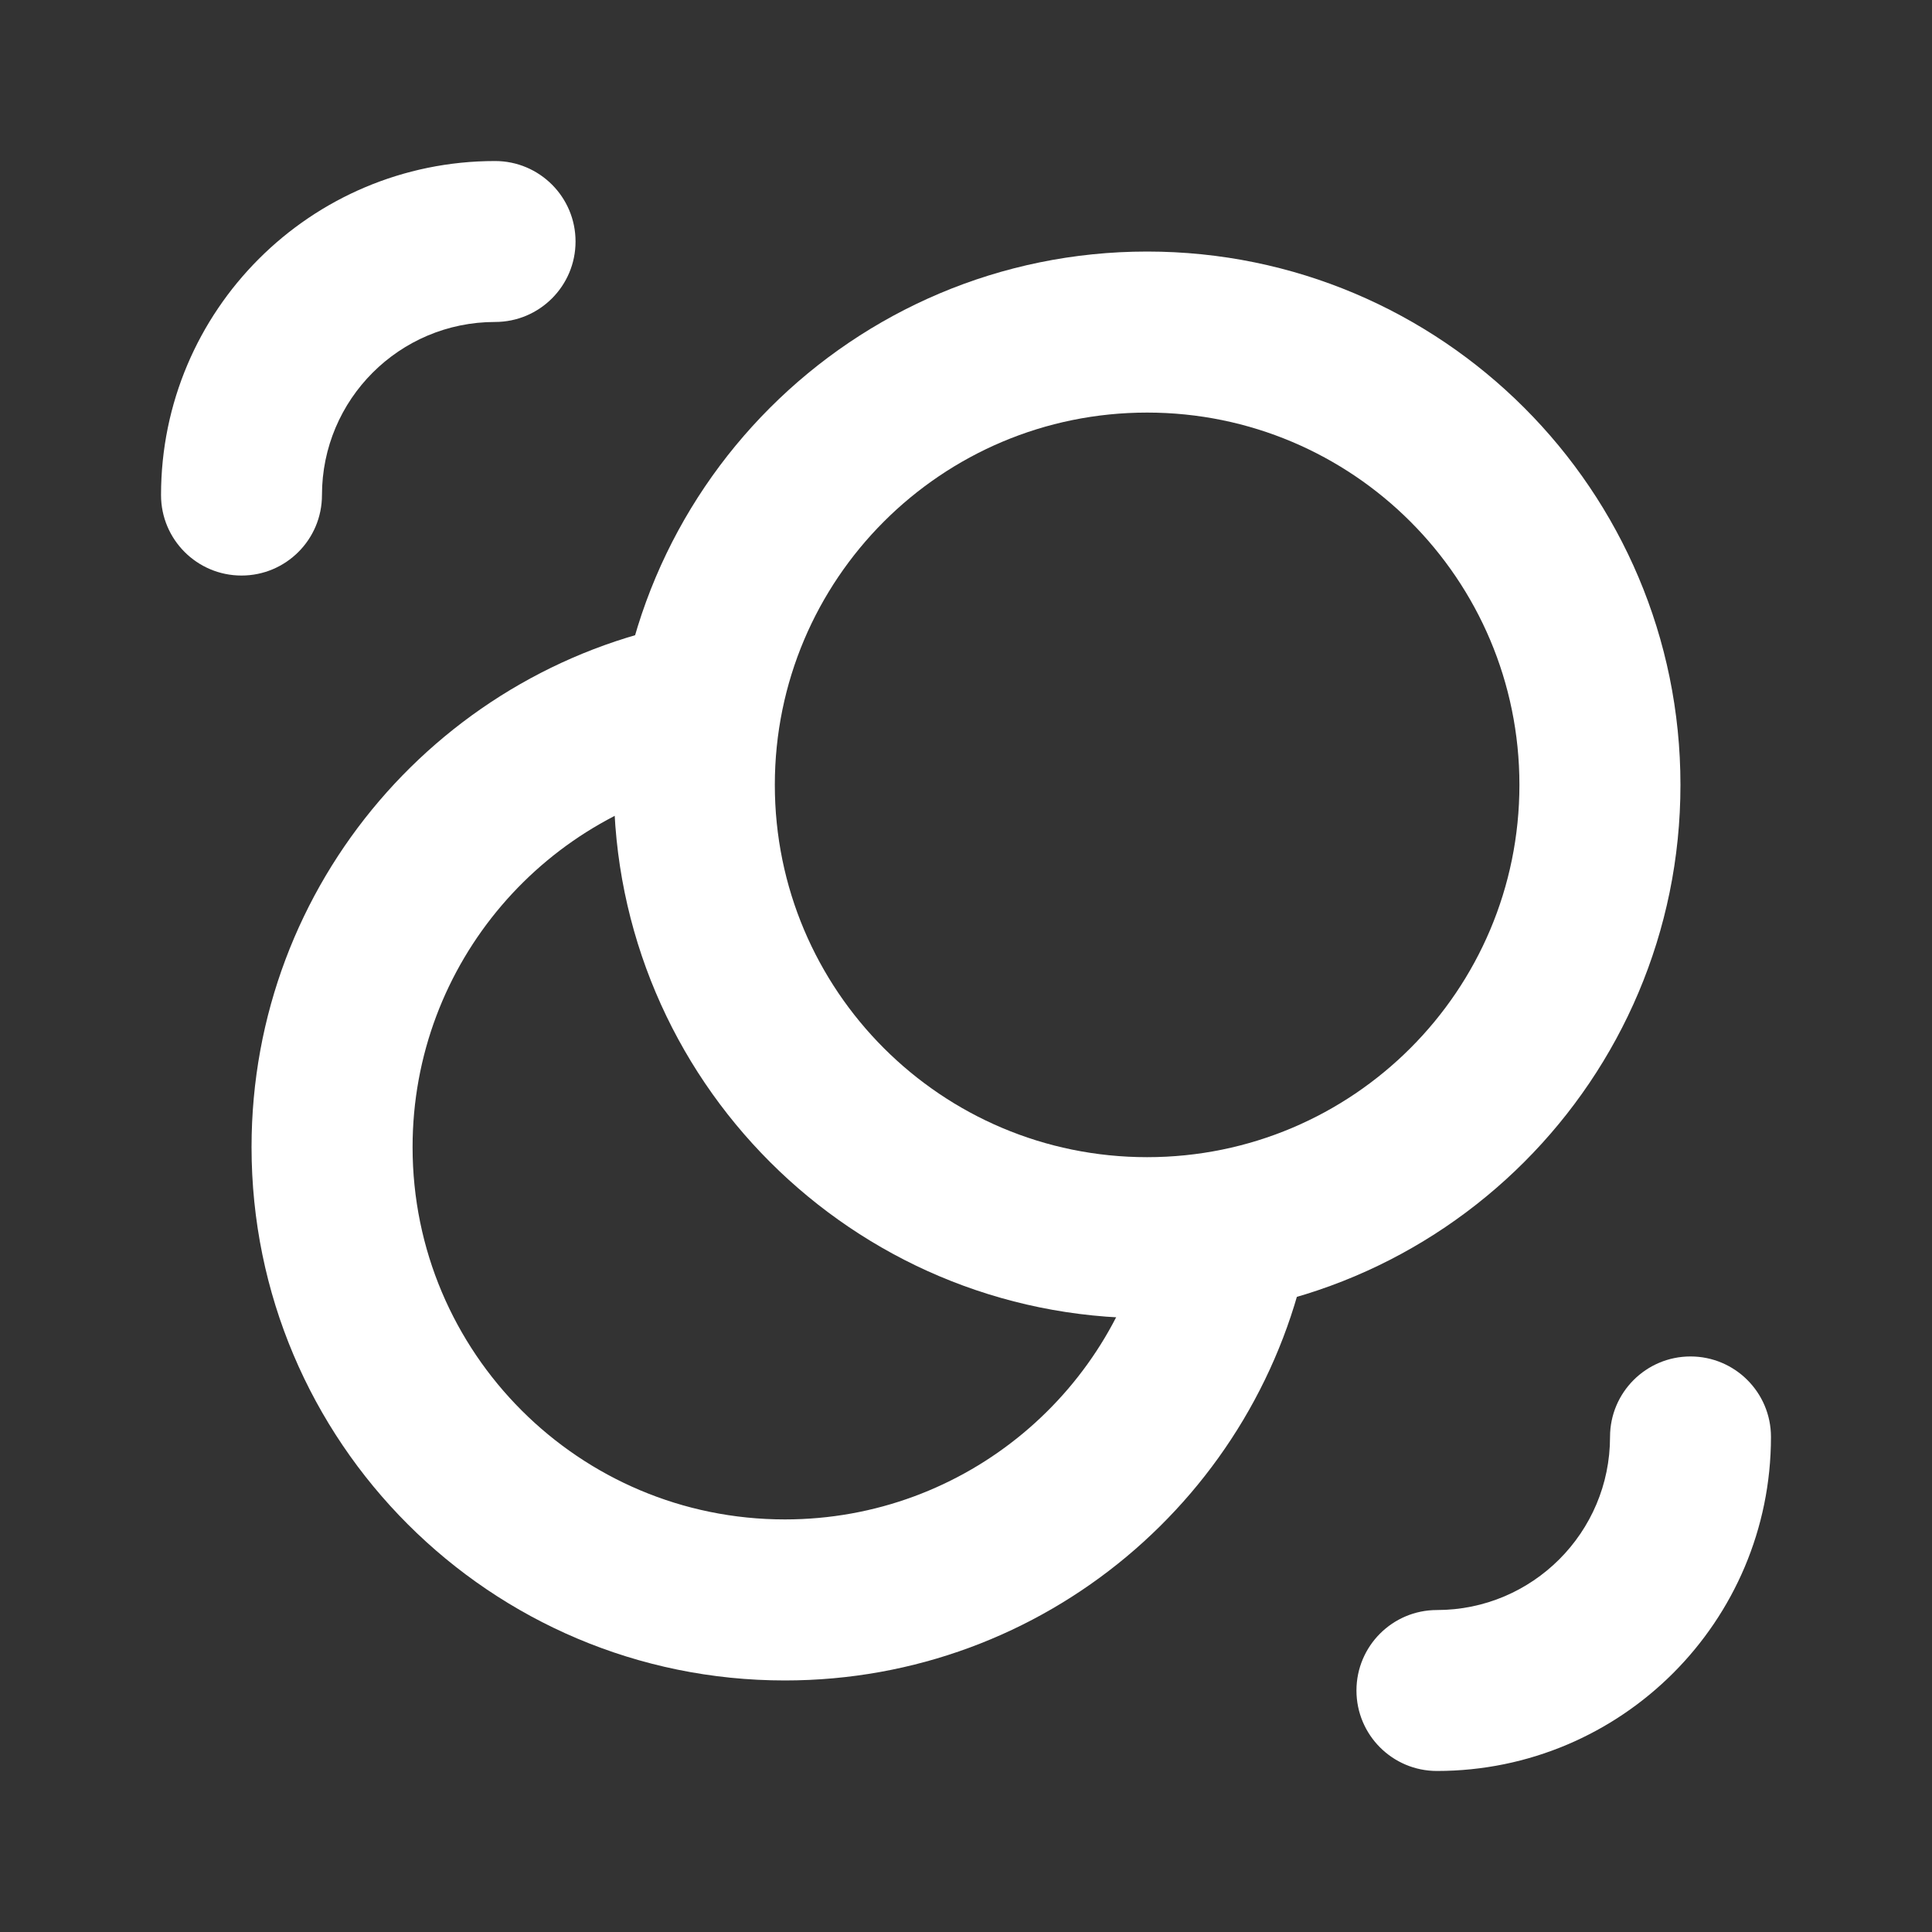 <svg width="20" height="20" viewBox="0 0 20 20" fill="none" xmlns="http://www.w3.org/2000/svg">
<rect x="0" y="0" width="20" height="20" fill="#333333" stroke="none"/>
<g id="Group 47978">
<g id="Group 47974">
<g id="Group 47964">
<g id="Group 47974_2">
<path id="Ellipse 90 (Stroke)" fill-rule="evenodd" clip-rule="evenodd" d="M7.482 8.074C5.659 8.38 4.271 9.966 4.271 11.875C4.271 14.004 5.996 15.729 8.125 15.729C10.002 15.729 11.567 14.387 11.909 12.61L13.546 12.926C13.055 15.472 10.816 17.396 8.125 17.396C5.076 17.396 2.604 14.924 2.604 11.875C2.604 9.139 4.594 6.869 7.206 6.431L7.482 8.074Z" fill="white"/>
<path id="Ellipse 91 (Stroke)" fill-rule="evenodd" clip-rule="evenodd" d="M11.875 4.271C9.746 4.271 8.021 5.996 8.021 8.125C8.021 10.254 9.746 11.979 11.875 11.979C14.004 11.979 15.729 10.254 15.729 8.125C15.729 5.996 14.004 4.271 11.875 4.271ZM6.354 8.125C6.354 5.076 8.826 2.604 11.875 2.604C14.924 2.604 17.396 5.076 17.396 8.125C17.396 11.174 14.924 13.646 11.875 13.646C8.826 13.646 6.354 11.174 6.354 8.125Z" fill="white"/>
</g>
<path id="Ellipse 92 (Stroke)" fill-rule="evenodd" clip-rule="evenodd" d="M5.125 3.333C4.135 3.333 3.333 4.135 3.333 5.125C3.333 5.585 2.96 5.958 2.5 5.958C2.04 5.958 1.667 5.585 1.667 5.125C1.667 3.215 3.215 1.667 5.125 1.667C5.585 1.667 5.958 2.04 5.958 2.5C5.958 2.96 5.585 3.333 5.125 3.333Z" fill="white"/>
<path id="Ellipse 93 (Stroke)" fill-rule="evenodd" clip-rule="evenodd" d="M17.5 14.042C17.96 14.042 18.333 14.415 18.333 14.875C18.333 16.785 16.785 18.333 14.875 18.333C14.415 18.333 14.042 17.96 14.042 17.5C14.042 17.04 14.415 16.667 14.875 16.667C15.864 16.667 16.667 15.864 16.667 14.875C16.667 14.415 17.04 14.042 17.5 14.042Z" fill="white"/>
</g>
</g>
</g>
</svg>
